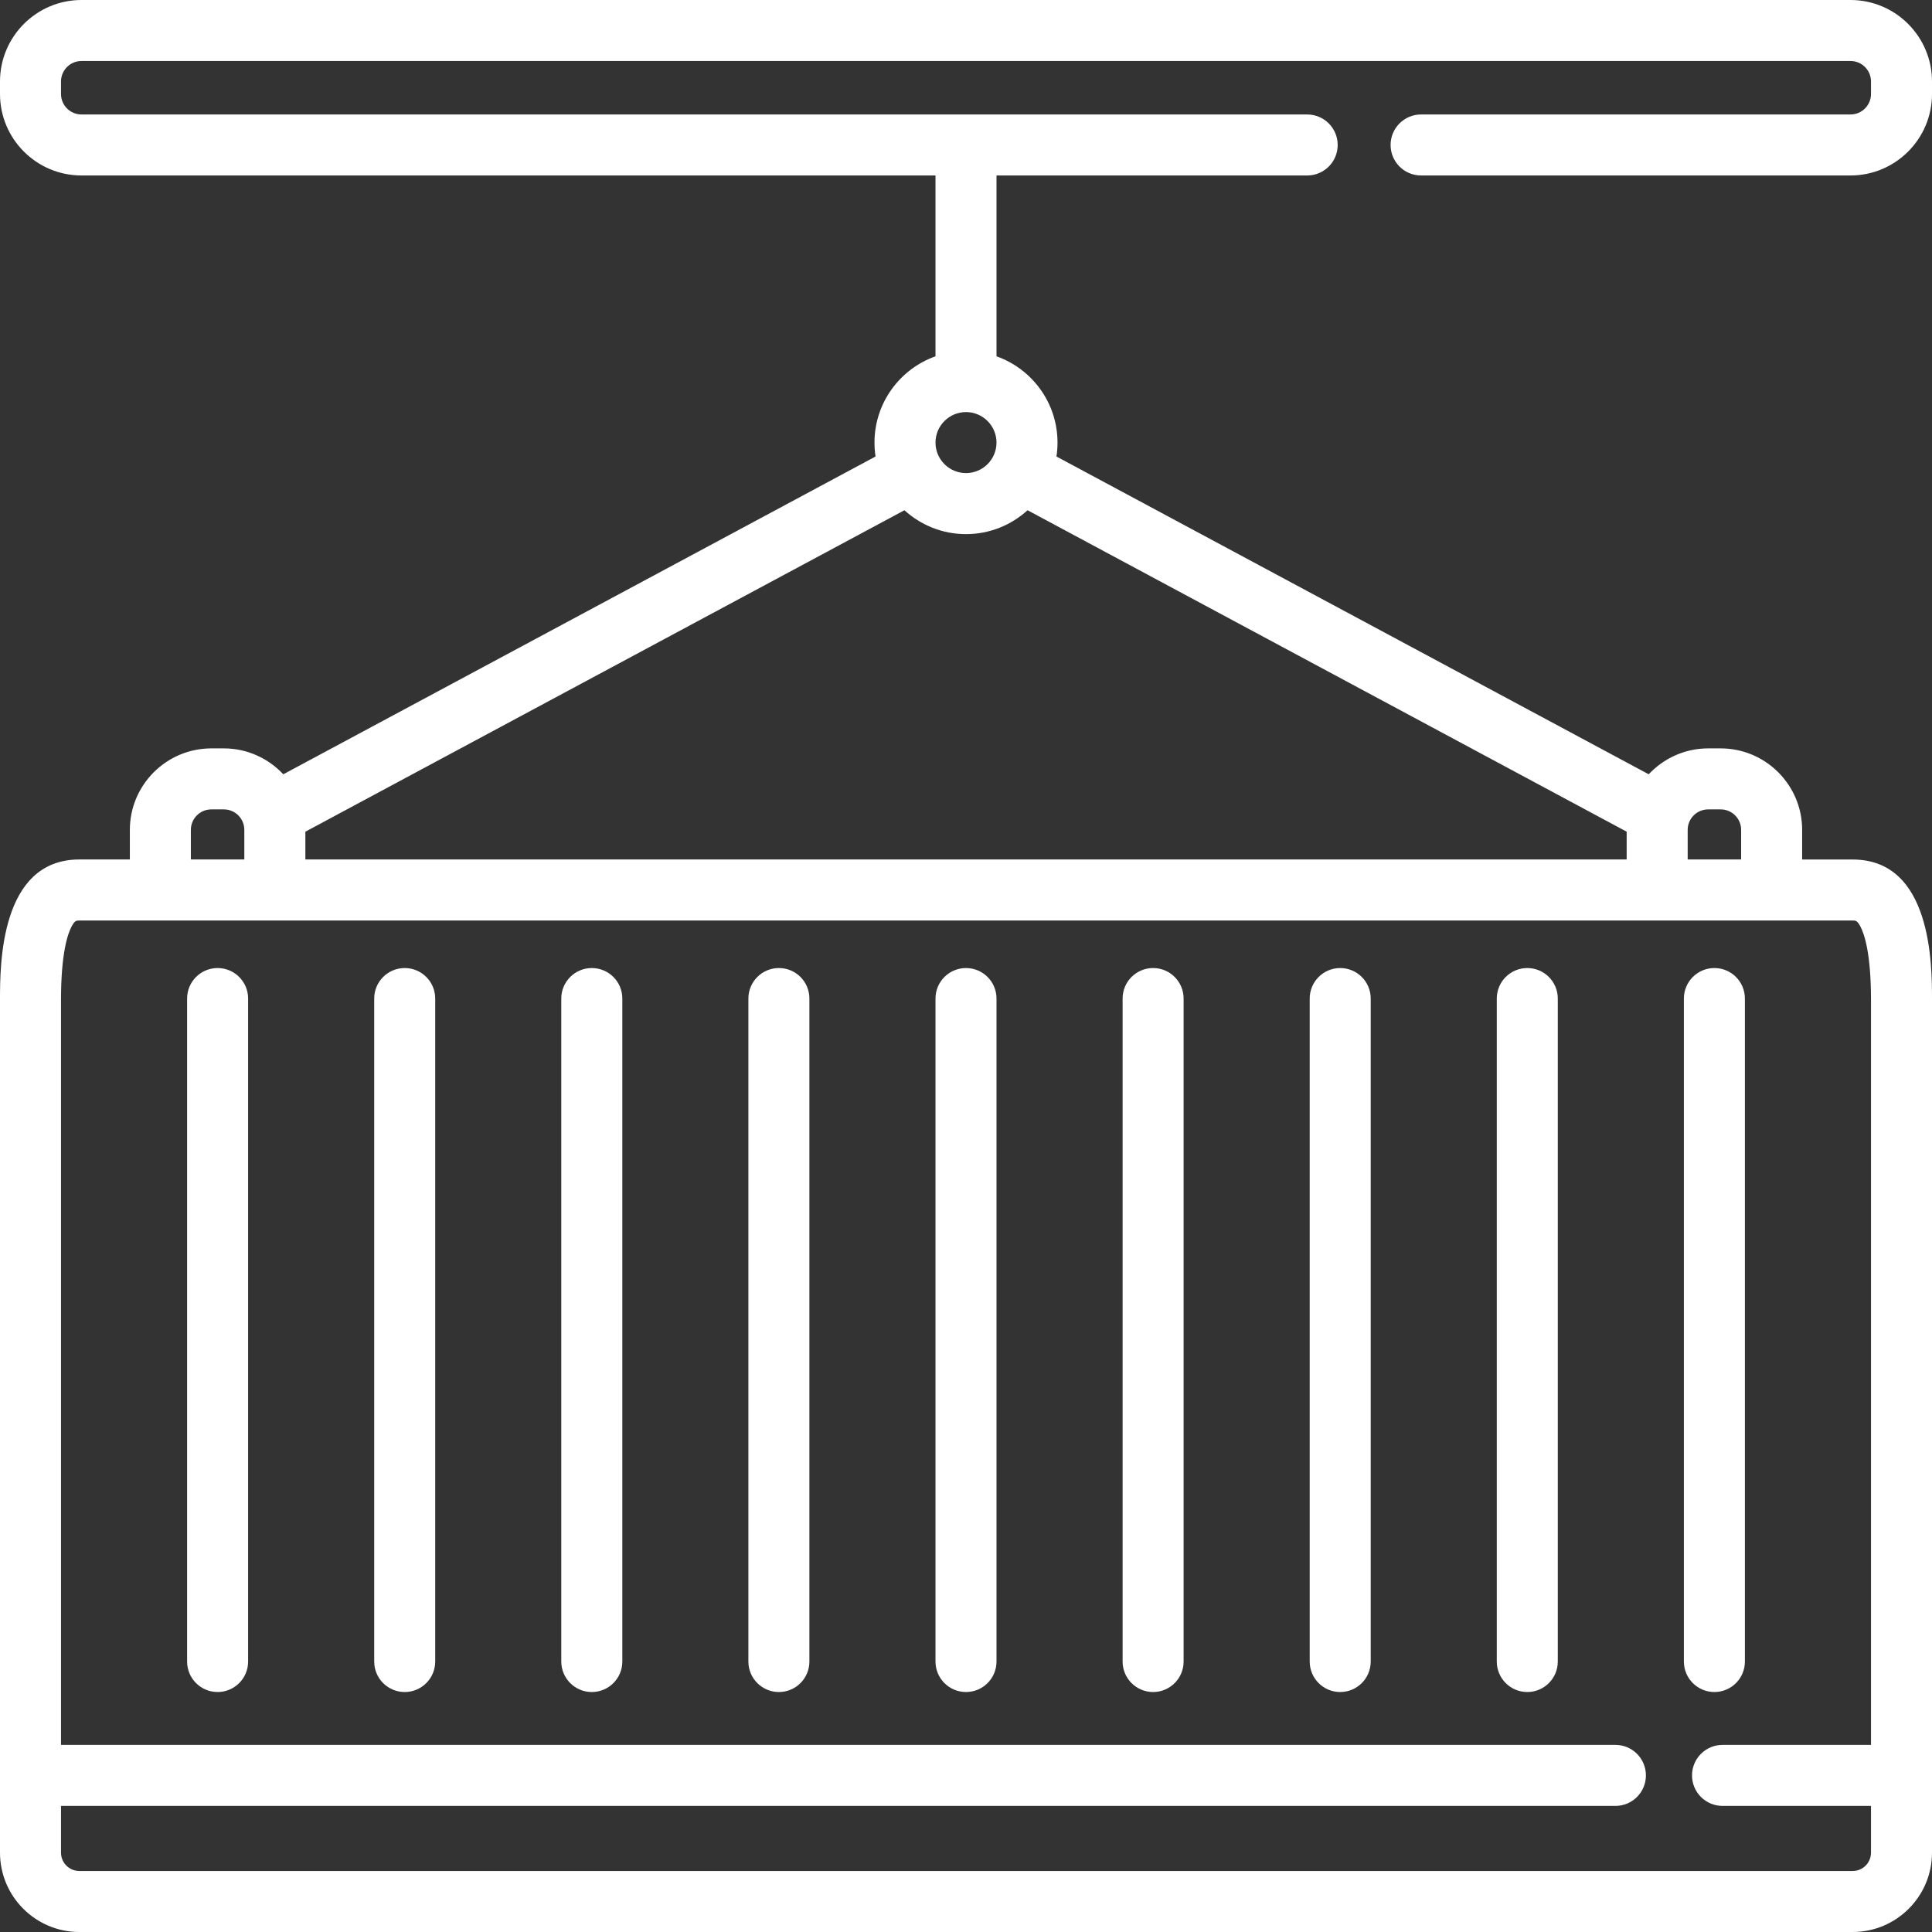 <svg width="52" height="52" viewBox="0 0 52 52" fill="none" xmlns="http://www.w3.org/2000/svg">
<rect x="0" y="0" width="52" height="52" fill="#333333" stroke="none"/>
<g clip-path="url(#clip0_59_6)">
<path d="M49.807 3.081H38.249C37.795 3.081 37.428 3.449 37.428 3.902C37.428 4.356 37.795 4.723 38.249 4.723H49.807C51.016 4.723 52 3.739 52 2.53V2.193C52 0.984 51.016 0 49.807 0H2.193C0.984 0 0 0.984 0 2.193V2.53C0 3.74 0.984 4.723 2.193 4.723H25.179V9.59C24.223 9.929 23.537 10.842 23.537 11.912C23.537 12.04 23.547 12.165 23.565 12.287L7.625 20.84C7.224 20.413 6.656 20.143 6.025 20.143H5.688C4.479 20.143 3.495 21.127 3.495 22.336V23.133H2.135C0 23.133 0 25.976 0 26.91V47.785V49.865C0 51.042 0.958 52 2.135 52H49.865C51.042 52 52 51.042 52 49.865V47.785V26.91C52 25.976 52 23.134 49.865 23.134H48.505V22.336C48.505 21.127 47.521 20.143 46.312 20.143H45.975C45.344 20.143 44.776 20.413 44.375 20.84L28.435 12.287C28.453 12.165 28.463 12.04 28.463 11.912C28.463 10.842 27.777 9.929 26.821 9.59V4.723H35.183C35.637 4.723 36.004 4.356 36.004 3.902C36.004 3.449 35.637 3.081 35.183 3.081H2.193C1.889 3.081 1.642 2.834 1.642 2.53V2.193C1.642 1.889 1.889 1.642 2.193 1.642H49.807C50.111 1.642 50.358 1.889 50.358 2.193V2.53C50.358 2.834 50.111 3.081 49.807 3.081ZM5.137 22.336C5.137 22.032 5.384 21.785 5.688 21.785H6.025C6.329 21.785 6.576 22.032 6.576 22.336V23.133H5.137V22.336ZM45.424 22.336C45.424 22.032 45.671 21.785 45.975 21.785H46.312C46.616 21.785 46.863 22.032 46.863 22.336V23.133H45.424V22.336ZM44.602 24.776H47.684H49.865C49.946 24.776 49.986 24.776 50.071 24.933C50.178 25.133 50.358 25.655 50.358 26.91V46.964H46.362C45.908 46.964 45.541 47.332 45.541 47.785C45.541 48.239 45.908 48.606 46.362 48.606H50.358V49.865C50.358 50.137 50.137 50.358 49.865 50.358H2.135C1.863 50.358 1.642 50.137 1.642 49.865V48.606H43.479C43.933 48.606 44.3 48.239 44.3 47.785C44.3 47.332 43.933 46.964 43.479 46.964H1.642V26.91C1.642 25.655 1.822 25.133 1.929 24.933C2.014 24.776 2.054 24.776 2.135 24.776H4.316H7.397H44.602ZM27.657 13.733L43.782 22.385V23.133H8.219V22.385L24.343 13.733C24.781 14.132 25.363 14.376 26 14.376C26.637 14.376 27.219 14.132 27.657 13.733ZM26 11.091C26.453 11.091 26.821 11.46 26.821 11.912C26.821 12.365 26.453 12.733 26 12.733C25.547 12.733 25.179 12.365 25.179 11.912C25.179 11.46 25.547 11.091 26 11.091Z" fill="white"/>
<path d="M5.857 26.055C5.403 26.055 5.036 26.422 5.036 26.876V44.72C5.036 45.174 5.403 45.541 5.857 45.541C6.31 45.541 6.678 45.174 6.678 44.72V26.876C6.678 26.422 6.31 26.055 5.857 26.055Z" fill="white"/>
<path d="M10.893 45.541C11.346 45.541 11.714 45.174 11.714 44.72V26.876C11.714 26.422 11.346 26.055 10.893 26.055C10.439 26.055 10.072 26.422 10.072 26.876V44.72C10.072 45.174 10.439 45.541 10.893 45.541Z" fill="white"/>
<path d="M15.928 45.541C16.382 45.541 16.75 45.174 16.75 44.72V26.876C16.75 26.422 16.382 26.055 15.928 26.055C15.475 26.055 15.107 26.422 15.107 26.876V44.72C15.107 45.174 15.475 45.541 15.928 45.541Z" fill="white"/>
<path d="M20.964 45.541C21.418 45.541 21.785 45.174 21.785 44.72V26.876C21.785 26.422 21.418 26.055 20.964 26.055C20.511 26.055 20.143 26.422 20.143 26.876V44.72C20.143 45.174 20.511 45.541 20.964 45.541Z" fill="white"/>
<path d="M26 45.541C26.454 45.541 26.821 45.174 26.821 44.72V26.876C26.821 26.422 26.453 26.055 26 26.055C25.547 26.055 25.179 26.422 25.179 26.876V44.72C25.179 45.174 25.547 45.541 26 45.541Z" fill="white"/>
<path d="M31.036 45.541C31.489 45.541 31.857 45.174 31.857 44.72V26.876C31.857 26.422 31.489 26.055 31.036 26.055C30.582 26.055 30.215 26.422 30.215 26.876V44.72C30.215 45.174 30.582 45.541 31.036 45.541Z" fill="white"/>
<path d="M36.072 45.541C36.525 45.541 36.893 45.174 36.893 44.72V26.876C36.893 26.422 36.525 26.055 36.072 26.055C35.618 26.055 35.251 26.422 35.251 26.876V44.72C35.251 45.174 35.618 45.541 36.072 45.541Z" fill="white"/>
<path d="M41.107 45.541C41.561 45.541 41.928 45.174 41.928 44.72V26.876C41.928 26.422 41.561 26.055 41.107 26.055C40.654 26.055 40.286 26.422 40.286 26.876V44.72C40.286 45.174 40.654 45.541 41.107 45.541Z" fill="white"/>
<path d="M46.143 45.541C46.597 45.541 46.964 45.174 46.964 44.72V26.876C46.964 26.422 46.597 26.055 46.143 26.055C45.69 26.055 45.322 26.422 45.322 26.876V44.72C45.322 45.174 45.69 45.541 46.143 45.541Z" fill="white"/>
</g>
<defs>
<clipPath id="clip0_59_6">
<rect width="52" height="52" fill="white"/>
</clipPath>
</defs>
</svg>
